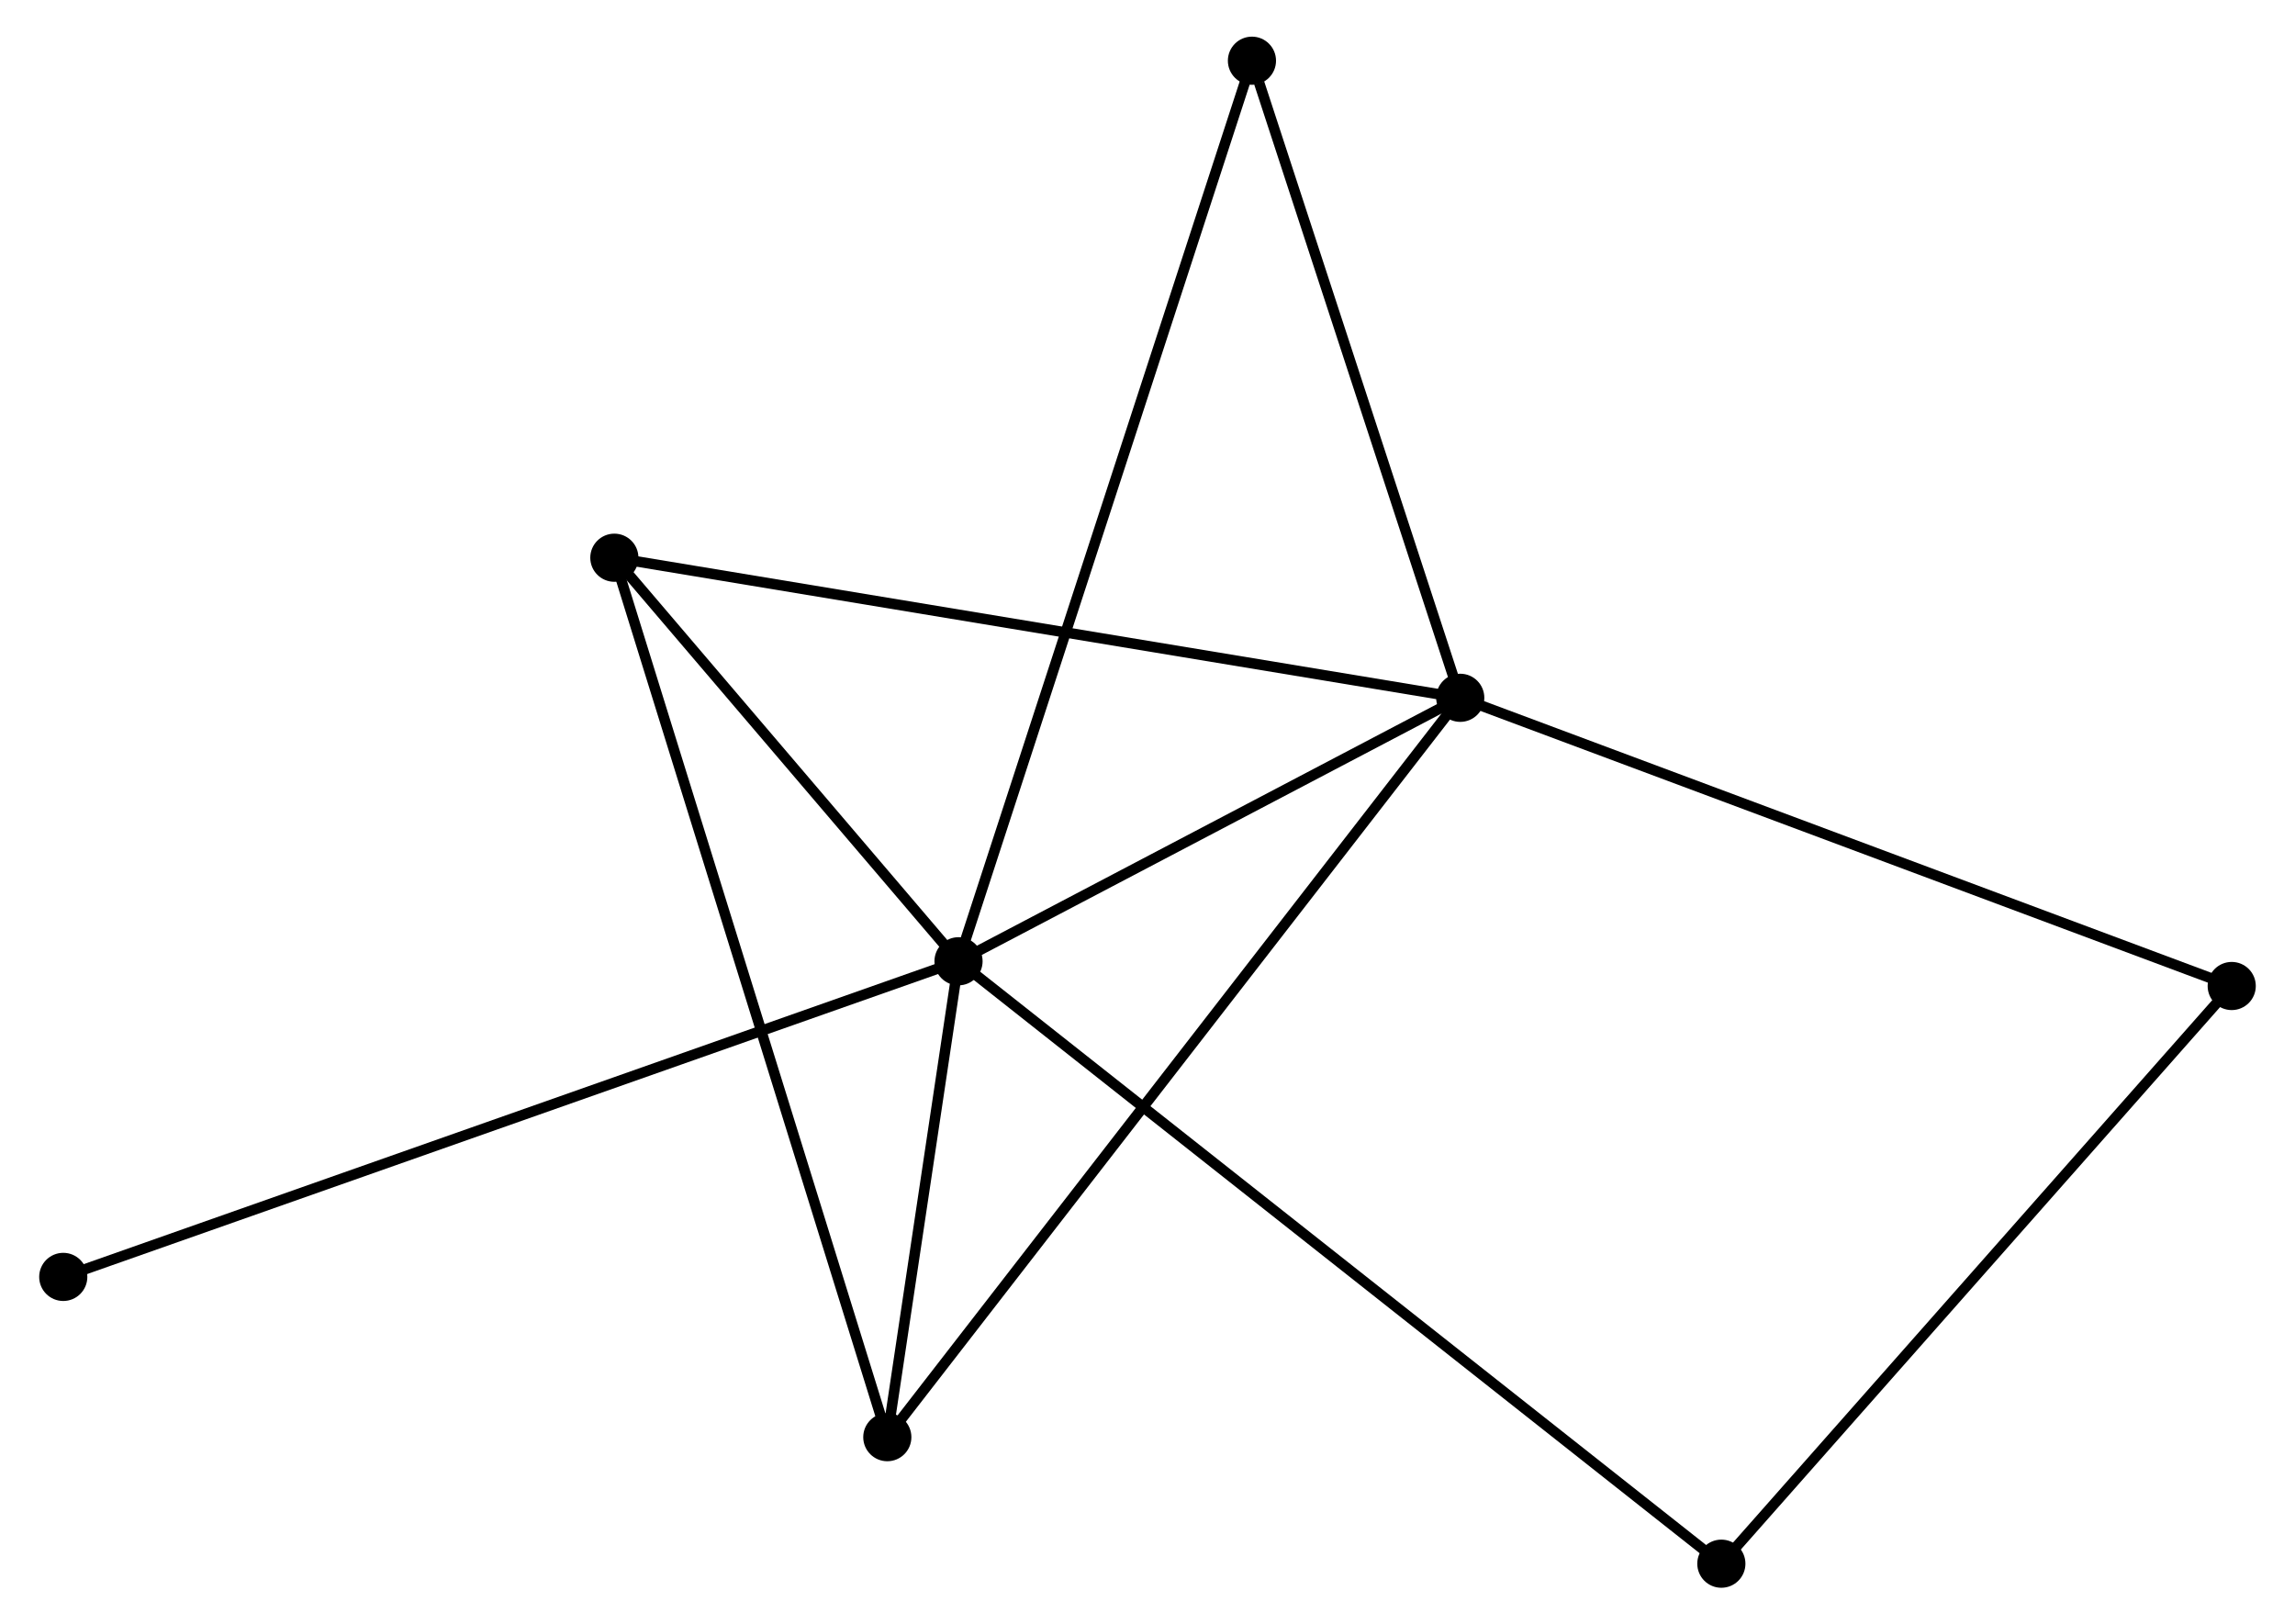 <?xml version="1.0" encoding="UTF-8" standalone="no"?>
<!DOCTYPE svg PUBLIC "-//W3C//DTD SVG 1.1//EN"
 "http://www.w3.org/Graphics/SVG/1.1/DTD/svg11.dtd">
<!-- Generated by graphviz version 2.36.0 (20140111.2315)
 -->
<!-- Title: %3 Pages: 1 -->
<svg width="219pt" height="155pt"
 viewBox="0.00 0.00 218.74 155.16" xmlns="http://www.w3.org/2000/svg" xmlns:xlink="http://www.w3.org/1999/xlink">
<g id="graph0" class="graph" transform="scale(1 1) rotate(0) translate(4 151.164)">
<title>%3</title>
<!-- 0 -->
<g id="node1" class="node"><title>0</title>
<ellipse fill="black" stroke="black" cx="87.318" cy="-59.344" rx="1.8" ry="1.8"/>
</g>
<!-- 1 -->
<g id="node2" class="node"><title>1</title>
<ellipse fill="black" stroke="black" cx="135.245" cy="-84.51" rx="1.8" ry="1.8"/>
</g>
<!-- 0&#45;&#45;1 -->
<g id="edge1" class="edge"><title>0&#45;&#45;1</title>
<path fill="none" stroke="black" d="M88.913,-60.181C96.189,-64.002 126.205,-79.763 133.595,-83.643"/>
</g>
<!-- 2 -->
<g id="node3" class="node"><title>2</title>
<ellipse fill="black" stroke="black" cx="80.516" cy="-13.886" rx="1.8" ry="1.8"/>
</g>
<!-- 0&#45;&#45;2 -->
<g id="edge2" class="edge"><title>0&#45;&#45;2</title>
<path fill="none" stroke="black" d="M87.026,-57.391C85.907,-49.913 81.903,-23.158 80.799,-15.781"/>
</g>
<!-- 3 -->
<g id="node4" class="node"><title>3</title>
<ellipse fill="black" stroke="black" cx="54.442" cy="-97.89" rx="1.8" ry="1.8"/>
</g>
<!-- 0&#45;&#45;3 -->
<g id="edge3" class="edge"><title>0&#45;&#45;3</title>
<path fill="none" stroke="black" d="M85.906,-61C80.498,-67.341 61.148,-90.028 55.813,-96.283"/>
</g>
<!-- 4 -->
<g id="node5" class="node"><title>4</title>
<ellipse fill="black" stroke="black" cx="160.186" cy="-1.8" rx="1.8" ry="1.8"/>
</g>
<!-- 0&#45;&#45;4 -->
<g id="edge4" class="edge"><title>0&#45;&#45;4</title>
<path fill="none" stroke="black" d="M88.84,-58.142C98.323,-50.653 149.213,-10.465 158.672,-2.995"/>
</g>
<!-- 5 -->
<g id="node6" class="node"><title>5</title>
<ellipse fill="black" stroke="black" cx="115.347" cy="-145.364" rx="1.8" ry="1.8"/>
</g>
<!-- 0&#45;&#45;5 -->
<g id="edge5" class="edge"><title>0&#45;&#45;5</title>
<path fill="none" stroke="black" d="M87.904,-61.141C91.551,-72.335 111.126,-132.411 114.765,-143.577"/>
</g>
<!-- 7 -->
<g id="node7" class="node"><title>7</title>
<ellipse fill="black" stroke="black" cx="1.8" cy="-29.194" rx="1.8" ry="1.8"/>
</g>
<!-- 0&#45;&#45;7 -->
<g id="edge6" class="edge"><title>0&#45;&#45;7</title>
<path fill="none" stroke="black" d="M85.532,-58.714C74.403,-54.791 14.677,-33.734 3.576,-29.82"/>
</g>
<!-- 1&#45;&#45;2 -->
<g id="edge7" class="edge"><title>1&#45;&#45;2</title>
<path fill="none" stroke="black" d="M134.102,-83.034C126.979,-73.843 88.757,-24.52 81.652,-15.353"/>
</g>
<!-- 1&#45;&#45;3 -->
<g id="edge8" class="edge"><title>1&#45;&#45;3</title>
<path fill="none" stroke="black" d="M133.248,-84.84C122.068,-86.692 67.366,-95.75 56.37,-97.571"/>
</g>
<!-- 1&#45;&#45;5 -->
<g id="edge9" class="edge"><title>1&#45;&#45;5</title>
<path fill="none" stroke="black" d="M134.671,-86.265C131.816,-94.996 119.162,-133.695 116.043,-143.234"/>
</g>
<!-- 6 -->
<g id="node8" class="node"><title>6</title>
<ellipse fill="black" stroke="black" cx="208.938" cy="-56.981" rx="1.8" ry="1.8"/>
</g>
<!-- 1&#45;&#45;6 -->
<g id="edge10" class="edge"><title>1&#45;&#45;6</title>
<path fill="none" stroke="black" d="M137.067,-83.829C147.262,-80.02 197.152,-61.384 207.18,-57.638"/>
</g>
<!-- 2&#45;&#45;3 -->
<g id="edge11" class="edge"><title>2&#45;&#45;3</title>
<path fill="none" stroke="black" d="M79.971,-15.64C76.578,-26.573 58.368,-85.241 54.984,-96.145"/>
</g>
<!-- 4&#45;&#45;6 -->
<g id="edge12" class="edge"><title>4&#45;&#45;6</title>
<path fill="none" stroke="black" d="M161.391,-3.164C168.077,-10.732 200.569,-47.508 207.596,-55.462"/>
</g>
</g>
</svg>
